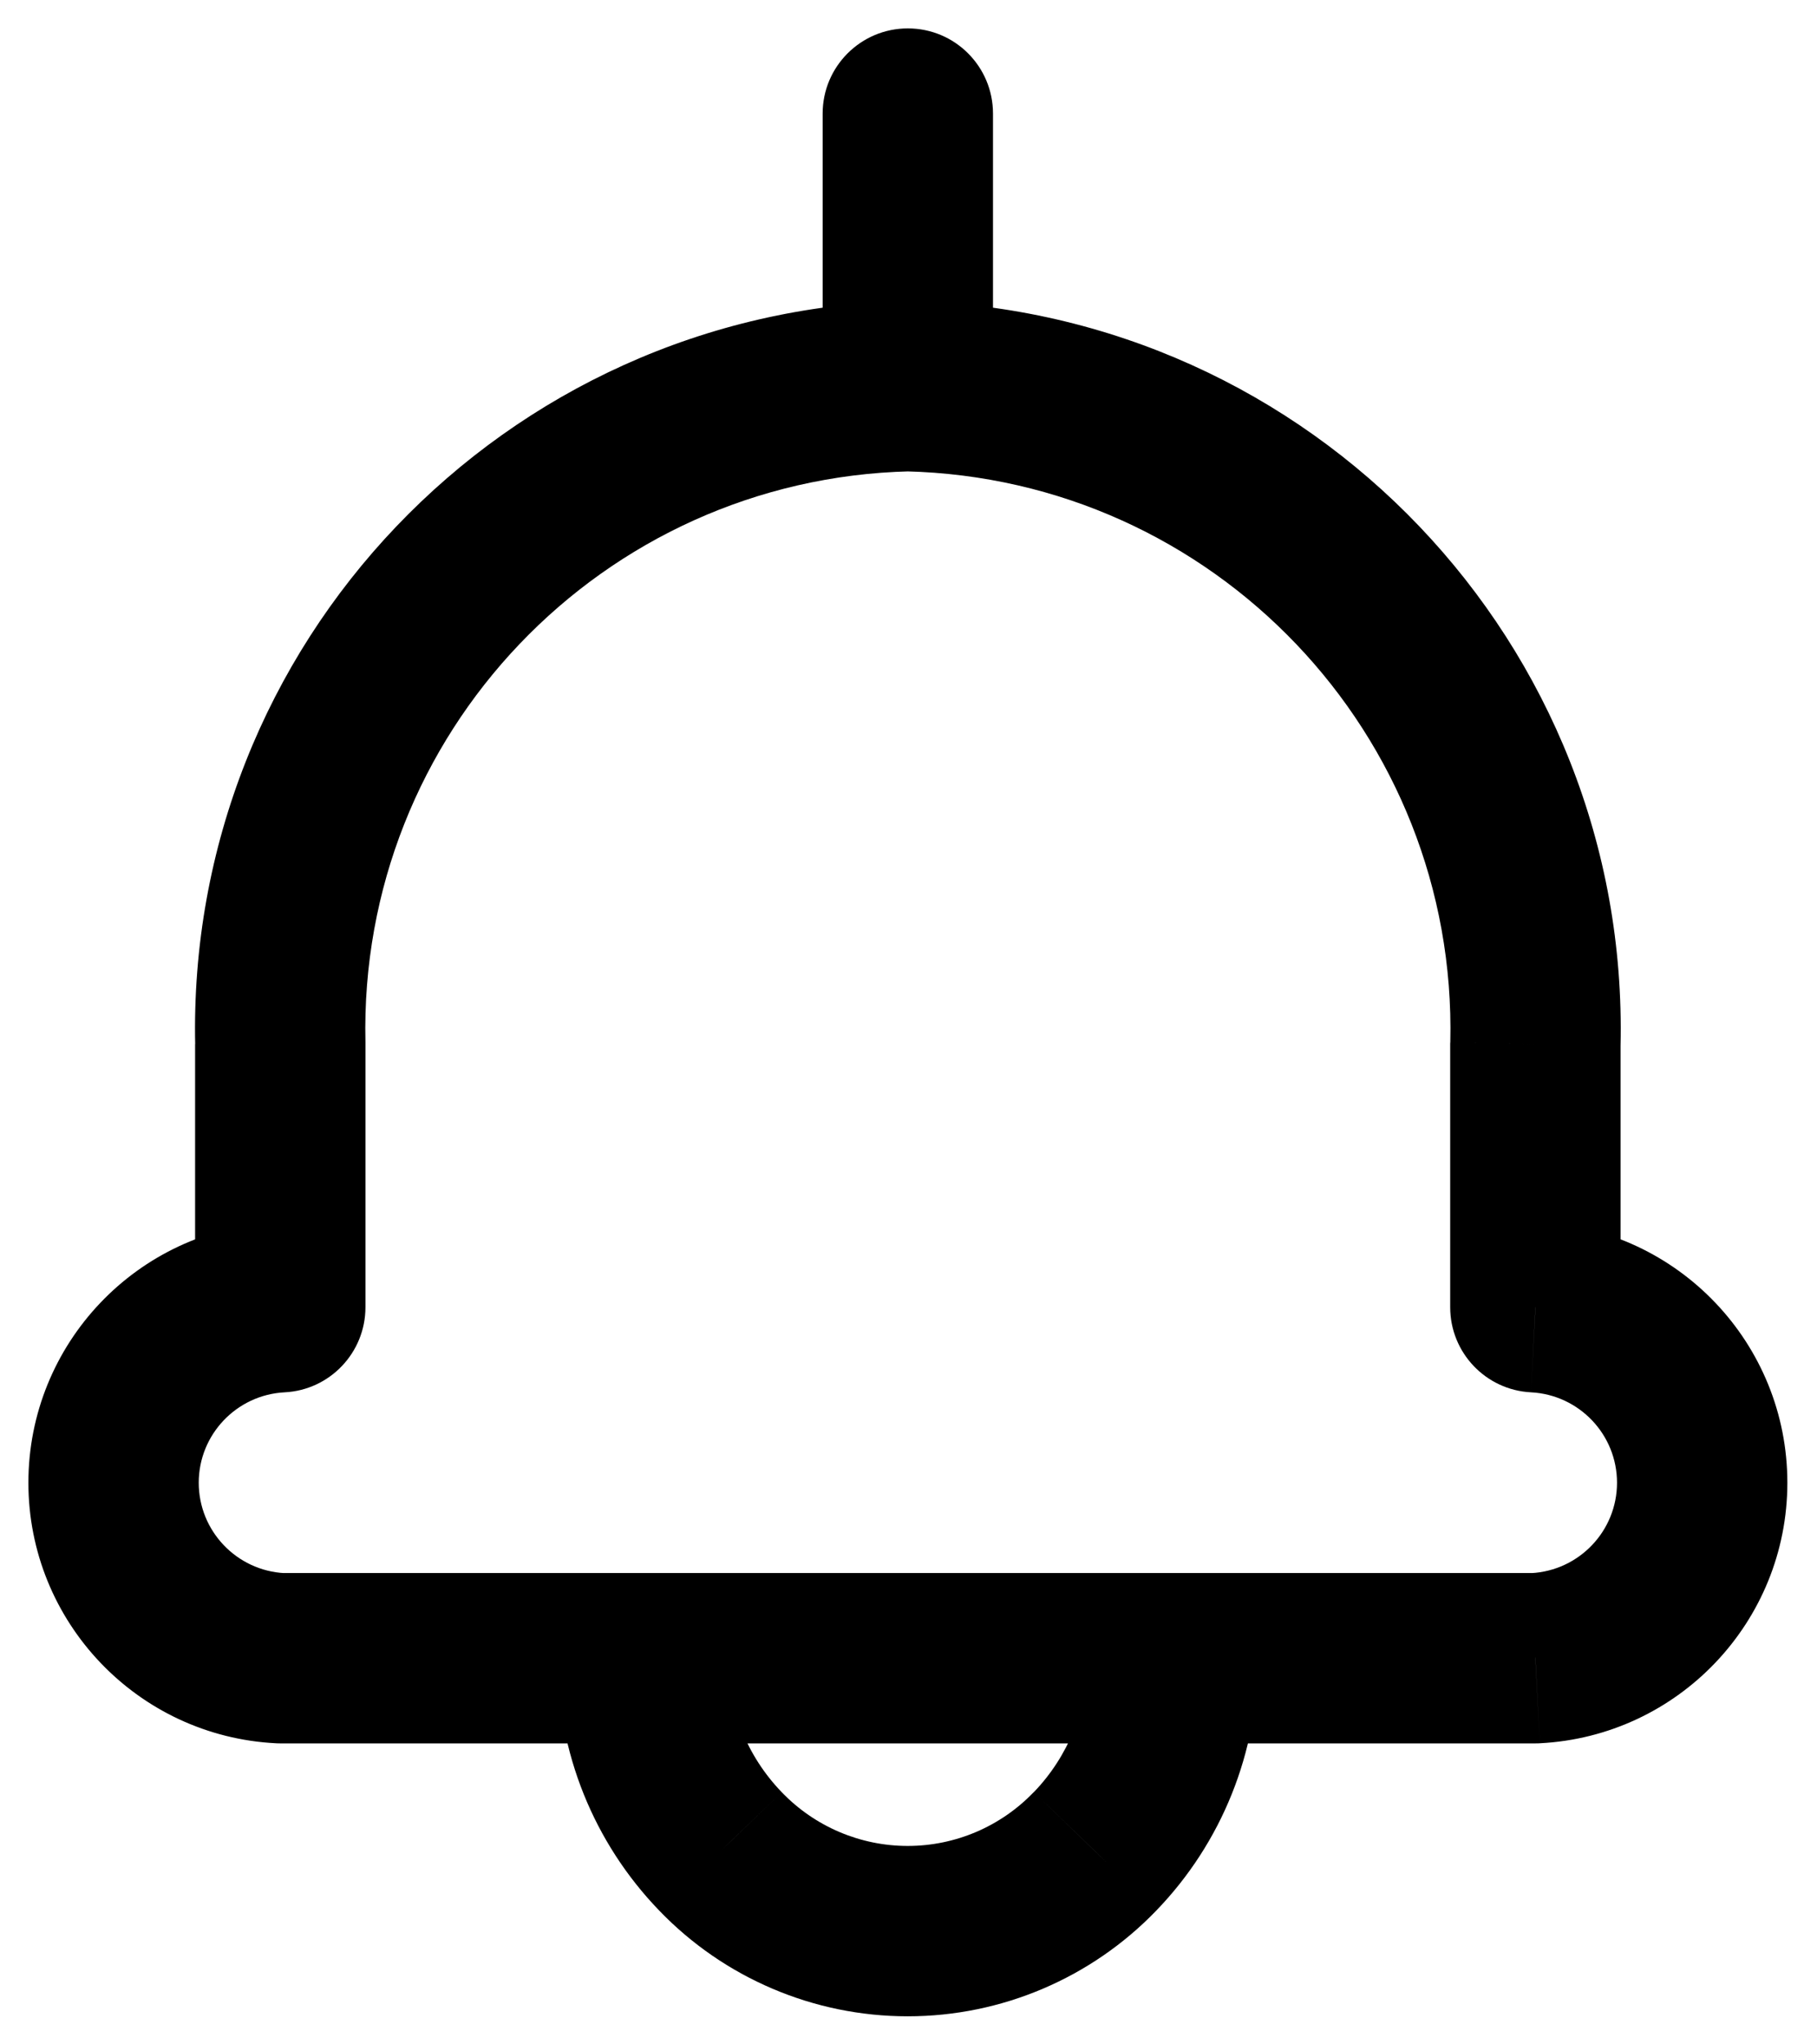 <svg width="16" height="18" viewBox="0 0 16 18" fill="none" xmlns="http://www.w3.org/2000/svg">
<path d="M8.012 4.15C8.427 4.14 8.754 3.796 8.744 3.382C8.734 2.968 8.39 2.64 7.976 2.65L8.012 4.15ZM2.468 9.193H3.218C3.218 9.187 3.218 9.181 3.218 9.176L2.468 9.193ZM2.468 11.51L2.506 12.259C2.905 12.239 3.218 11.909 3.218 11.51H2.468ZM2.468 14.6L2.43 15.349C2.443 15.35 2.456 15.35 2.468 15.35V14.6ZM5.661 15.35C6.076 15.35 6.411 15.014 6.411 14.6C6.411 14.186 6.076 13.85 5.661 13.85V15.35ZM7.244 3.4C7.244 3.814 7.58 4.15 7.994 4.15C8.409 4.15 8.744 3.814 8.744 3.4H7.244ZM8.744 1C8.744 0.586 8.409 0.25 7.994 0.25C7.58 0.25 7.244 0.586 7.244 1H8.744ZM8.012 2.65C7.598 2.64 7.255 2.968 7.245 3.382C7.235 3.796 7.562 4.14 7.976 4.15L8.012 2.65ZM13.52 9.193L12.771 9.176C12.77 9.181 12.77 9.187 12.77 9.193H13.52ZM13.52 11.51H12.77C12.77 11.909 13.083 12.239 13.482 12.259L13.52 11.51ZM13.52 14.6V15.35C13.533 15.35 13.546 15.35 13.559 15.349L13.52 14.6ZM10.327 13.85C9.913 13.85 9.577 14.186 9.577 14.6C9.577 15.014 9.913 15.35 10.327 15.35V13.85ZM6.41 14.603C6.412 14.188 6.077 13.851 5.663 13.85C5.249 13.848 4.912 14.183 4.91 14.597L6.41 14.603ZM6.343 16.3L6.884 15.78L6.883 15.779L6.343 16.3ZM9.643 16.3L9.104 15.779L9.102 15.78L9.643 16.3ZM11.076 14.597C11.075 14.183 10.738 13.848 10.324 13.85C9.909 13.851 9.575 14.188 9.576 14.603L11.076 14.597ZM5.659 13.85C5.245 13.85 4.909 14.186 4.909 14.6C4.909 15.014 5.245 15.35 5.659 15.35V13.85ZM10.327 15.35C10.742 15.35 11.077 15.014 11.077 14.6C11.077 14.186 10.742 13.85 10.327 13.85V15.35ZM7.976 2.65C4.438 2.736 1.637 5.671 1.719 9.21L3.218 9.176C3.156 6.464 5.301 4.215 8.012 4.15L7.976 2.65ZM1.718 9.193V11.51H3.218V9.193H1.718ZM2.43 10.761C1.209 10.823 0.25 11.832 0.25 13.055H1.75C1.75 12.631 2.083 12.281 2.506 12.259L2.43 10.761ZM0.25 13.055C0.25 14.278 1.209 15.287 2.43 15.349L2.506 13.851C2.083 13.829 1.75 13.479 1.75 13.055H0.25ZM2.468 15.35H5.661V13.85H2.468V15.35ZM8.744 3.4V1H7.244V3.4H8.744ZM7.976 4.15C10.687 4.215 12.833 6.464 12.771 9.176L14.27 9.21C14.352 5.671 11.551 2.736 8.012 2.65L7.976 4.15ZM12.77 9.193V11.51H14.27V9.193H12.77ZM13.482 12.259C13.906 12.281 14.239 12.631 14.239 13.055H15.739C15.739 11.832 14.78 10.823 13.559 10.761L13.482 12.259ZM14.239 13.055C14.239 13.479 13.906 13.829 13.482 13.851L13.559 15.349C14.78 15.287 15.739 14.278 15.739 13.055H14.239ZM13.52 13.85H10.327V15.35H13.52V13.85ZM4.91 14.597C4.907 15.427 5.228 16.224 5.804 16.821L6.883 15.779C6.578 15.463 6.409 15.041 6.41 14.603L4.91 14.597ZM5.803 16.82C6.375 17.416 7.166 17.753 7.993 17.753V16.253C7.575 16.253 7.174 16.082 6.884 15.78L5.803 16.82ZM7.993 17.753C8.82 17.753 9.611 17.416 10.184 16.82L9.102 15.78C8.812 16.082 8.412 16.253 7.993 16.253V17.753ZM10.183 16.821C10.759 16.224 11.079 15.427 11.076 14.597L9.576 14.603C9.578 15.041 9.408 15.463 9.104 15.779L10.183 16.821ZM5.659 15.35H10.327V13.85H5.659V15.35Z" fill="black"/>
</svg>
